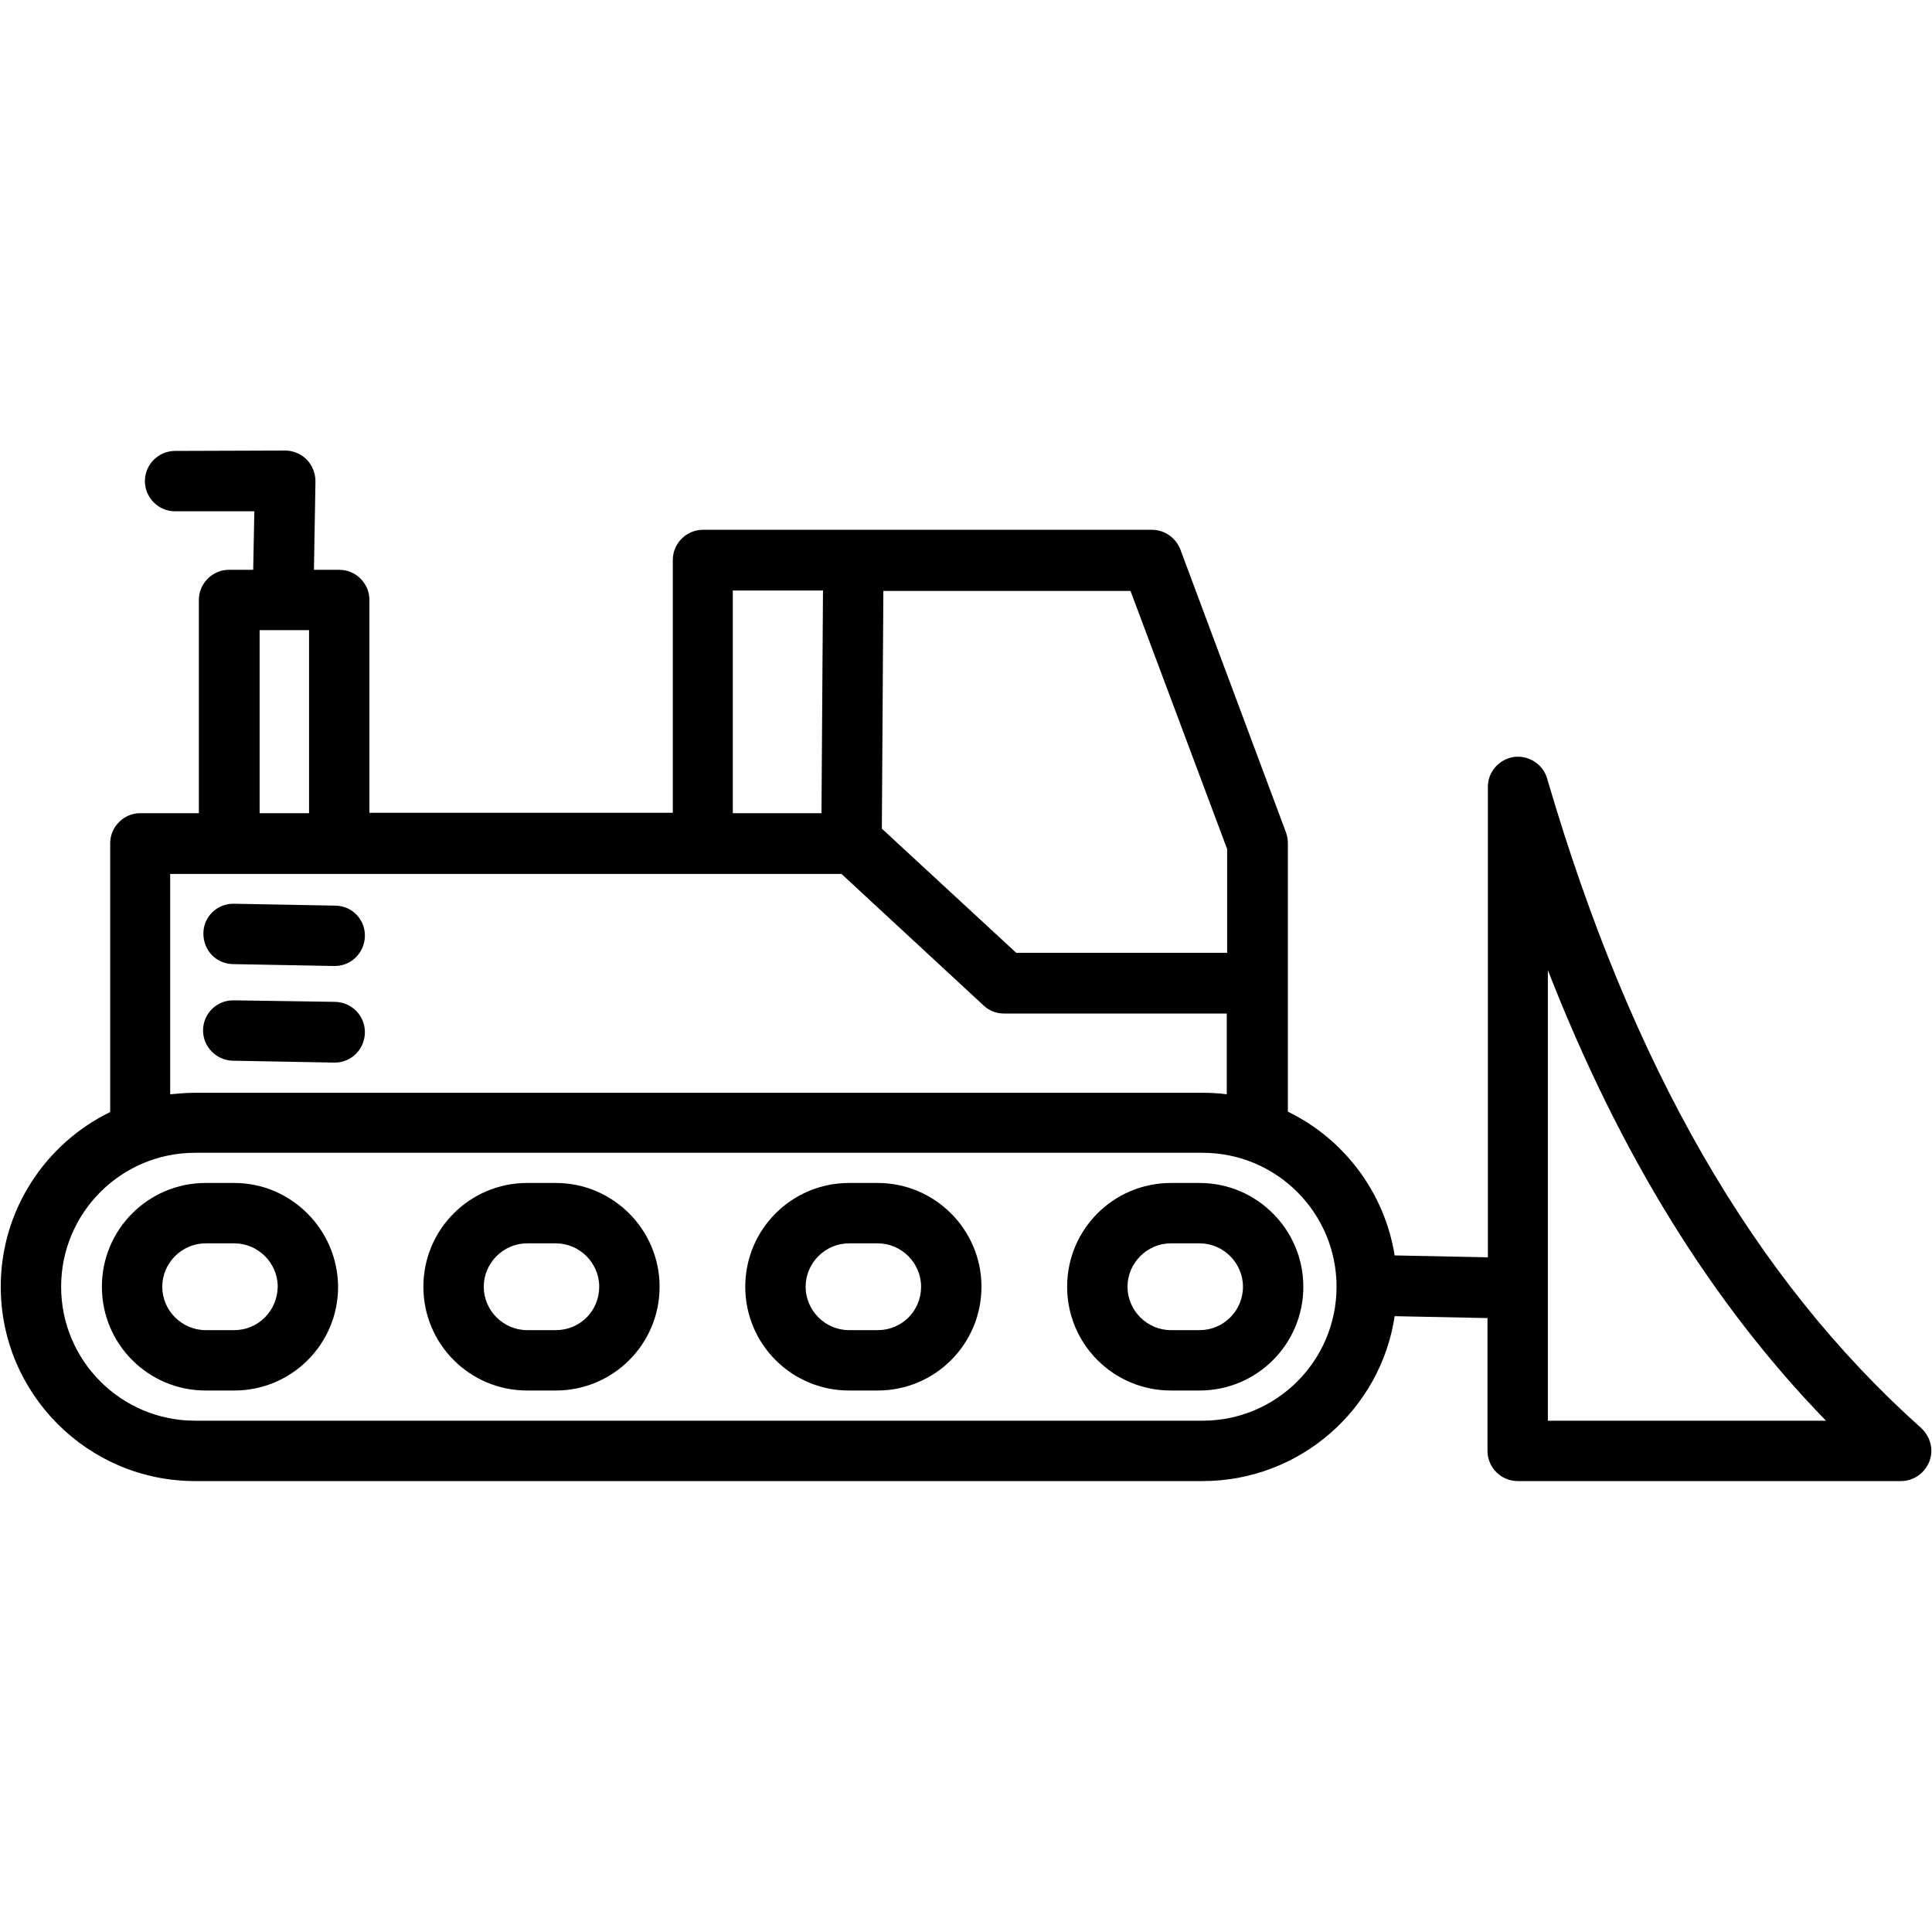 <svg id="Layer_1" enable-background="new 0 0 512 512" height="512" viewBox="0 0 512 512" width="512" xmlns="http://www.w3.org/2000/svg"><g><path d="m509.2 378.5c-44.5-39.7-76.9-96-99.2-172.2-1.1-3.8-4.9-6.2-8.8-5.7-3.9.6-6.9 3.9-6.9 7.9v124.7l-24.7-.5c-2.7-16.8-13.5-30.9-28.3-38.1v-71.2c0-1-.2-1.9-.5-2.8l-28-75c-1.2-3.1-4.2-5.2-7.5-5.2h-78.9-.1-40c-4.4 0-8 3.6-8 8v67h-80.4v-56.4c0-4.4-3.6-8-8-8h-6.7l.4-23.4c0-2.2-.8-4.2-2.3-5.8-1.5-1.5-3.6-2.4-5.7-2.4l-29.2.1c-4.4 0-8 3.6-8 8s3.6 8 8 8h21l-.3 15.5h-6.4c-4.4 0-8 3.6-8 8v56.5h-15.5c-4.4 0-8 3.6-8 8v71.2c-17.2 8.4-29 26-29 46.3 0 28.4 23.1 51.5 51.5 51.5h267c25.8 0 47.2-19 50.9-43.7l24.4.5h.2v35.2c0 4.4 3.6 8 8 8h101.6c3.3 0 6.3-2.1 7.5-5.2s.3-6.5-2.1-8.8zm-184-153.5v27.5h-55.9l-35.6-32.9.4-63h65.5zm-131-68.5h23.9l-.4 59h-23.5zm-125.4 10.5h13.1v48.5h-13.1zm-23.6 64.6h177.8l37.7 34.9c1.5 1.4 3.4 2.1 5.4 2.1h59v21.4c-2.1-.3-4.3-.4-6.5-.4h-267c-2.2 0-4.4.2-6.5.4v-58.4zm273.5 144.9h-267c-19.6 0-35.5-15.9-35.5-35.5s15.9-35.5 35.5-35.5h267c19.6 0 35.5 15.9 35.5 35.5s-15.9 35.5-35.5 35.5zm91.5 0v-119.4c19 48.7 43.4 88.2 73.7 119.4z"/><path d="m62.1 313.5h-7.6c-15.2 0-27.5 12.3-27.5 27.5s12.3 27.5 27.5 27.5h7.6c15.2 0 27.5-12.3 27.5-27.5-.1-15.1-12.4-27.5-27.5-27.5zm0 39h-7.6c-6.3 0-11.5-5.2-11.5-11.5s5.2-11.5 11.5-11.5h7.6c6.3 0 11.5 5.2 11.5 11.5-.1 6.4-5.2 11.5-11.5 11.5z"/><path d="m147.3 313.5h-7.6c-15.2 0-27.5 12.3-27.5 27.5s12.3 27.5 27.5 27.5h7.6c15.2 0 27.5-12.3 27.5-27.5 0-15.1-12.3-27.5-27.5-27.5zm0 39h-7.6c-6.3 0-11.5-5.2-11.5-11.5s5.2-11.5 11.5-11.5h7.6c6.3 0 11.5 5.2 11.5 11.5 0 6.4-5.1 11.5-11.5 11.5z"/><path d="m232.6 313.5h-7.6c-15.2 0-27.5 12.3-27.5 27.5s12.3 27.5 27.5 27.5h7.6c15.2 0 27.5-12.3 27.5-27.5 0-15.1-12.3-27.5-27.5-27.5zm0 39h-7.6c-6.3 0-11.5-5.2-11.5-11.5s5.2-11.5 11.5-11.5h7.6c6.3 0 11.5 5.2 11.5 11.5 0 6.4-5.1 11.5-11.5 11.5z"/><path d="m317.9 313.5h-7.6c-15.2 0-27.5 12.3-27.5 27.5s12.3 27.5 27.5 27.5h7.6c15.2 0 27.5-12.3 27.5-27.5 0-15.1-12.3-27.5-27.5-27.5zm0 39h-7.6c-6.3 0-11.5-5.2-11.5-11.5s5.2-11.5 11.5-11.5h7.6c6.3 0 11.5 5.2 11.5 11.5 0 6.4-5.2 11.5-11.5 11.5z"/><path d="m61.7 255.5 26.9.5h.1c4.4 0 7.9-3.5 8-7.9s-3.4-8.1-7.9-8.1l-26.8-.5c-4.4-.1-8.1 3.4-8.1 7.9s3.4 8 7.8 8.1z"/><path d="m61.7 281.1 26.9.5h.1c4.4 0 7.9-3.5 8-7.9s-3.4-8.1-7.9-8.2l-26.8-.4c-4.5-.1-8.1 3.4-8.2 7.9 0 4.4 3.5 8 7.9 8.1z"/></g></svg>